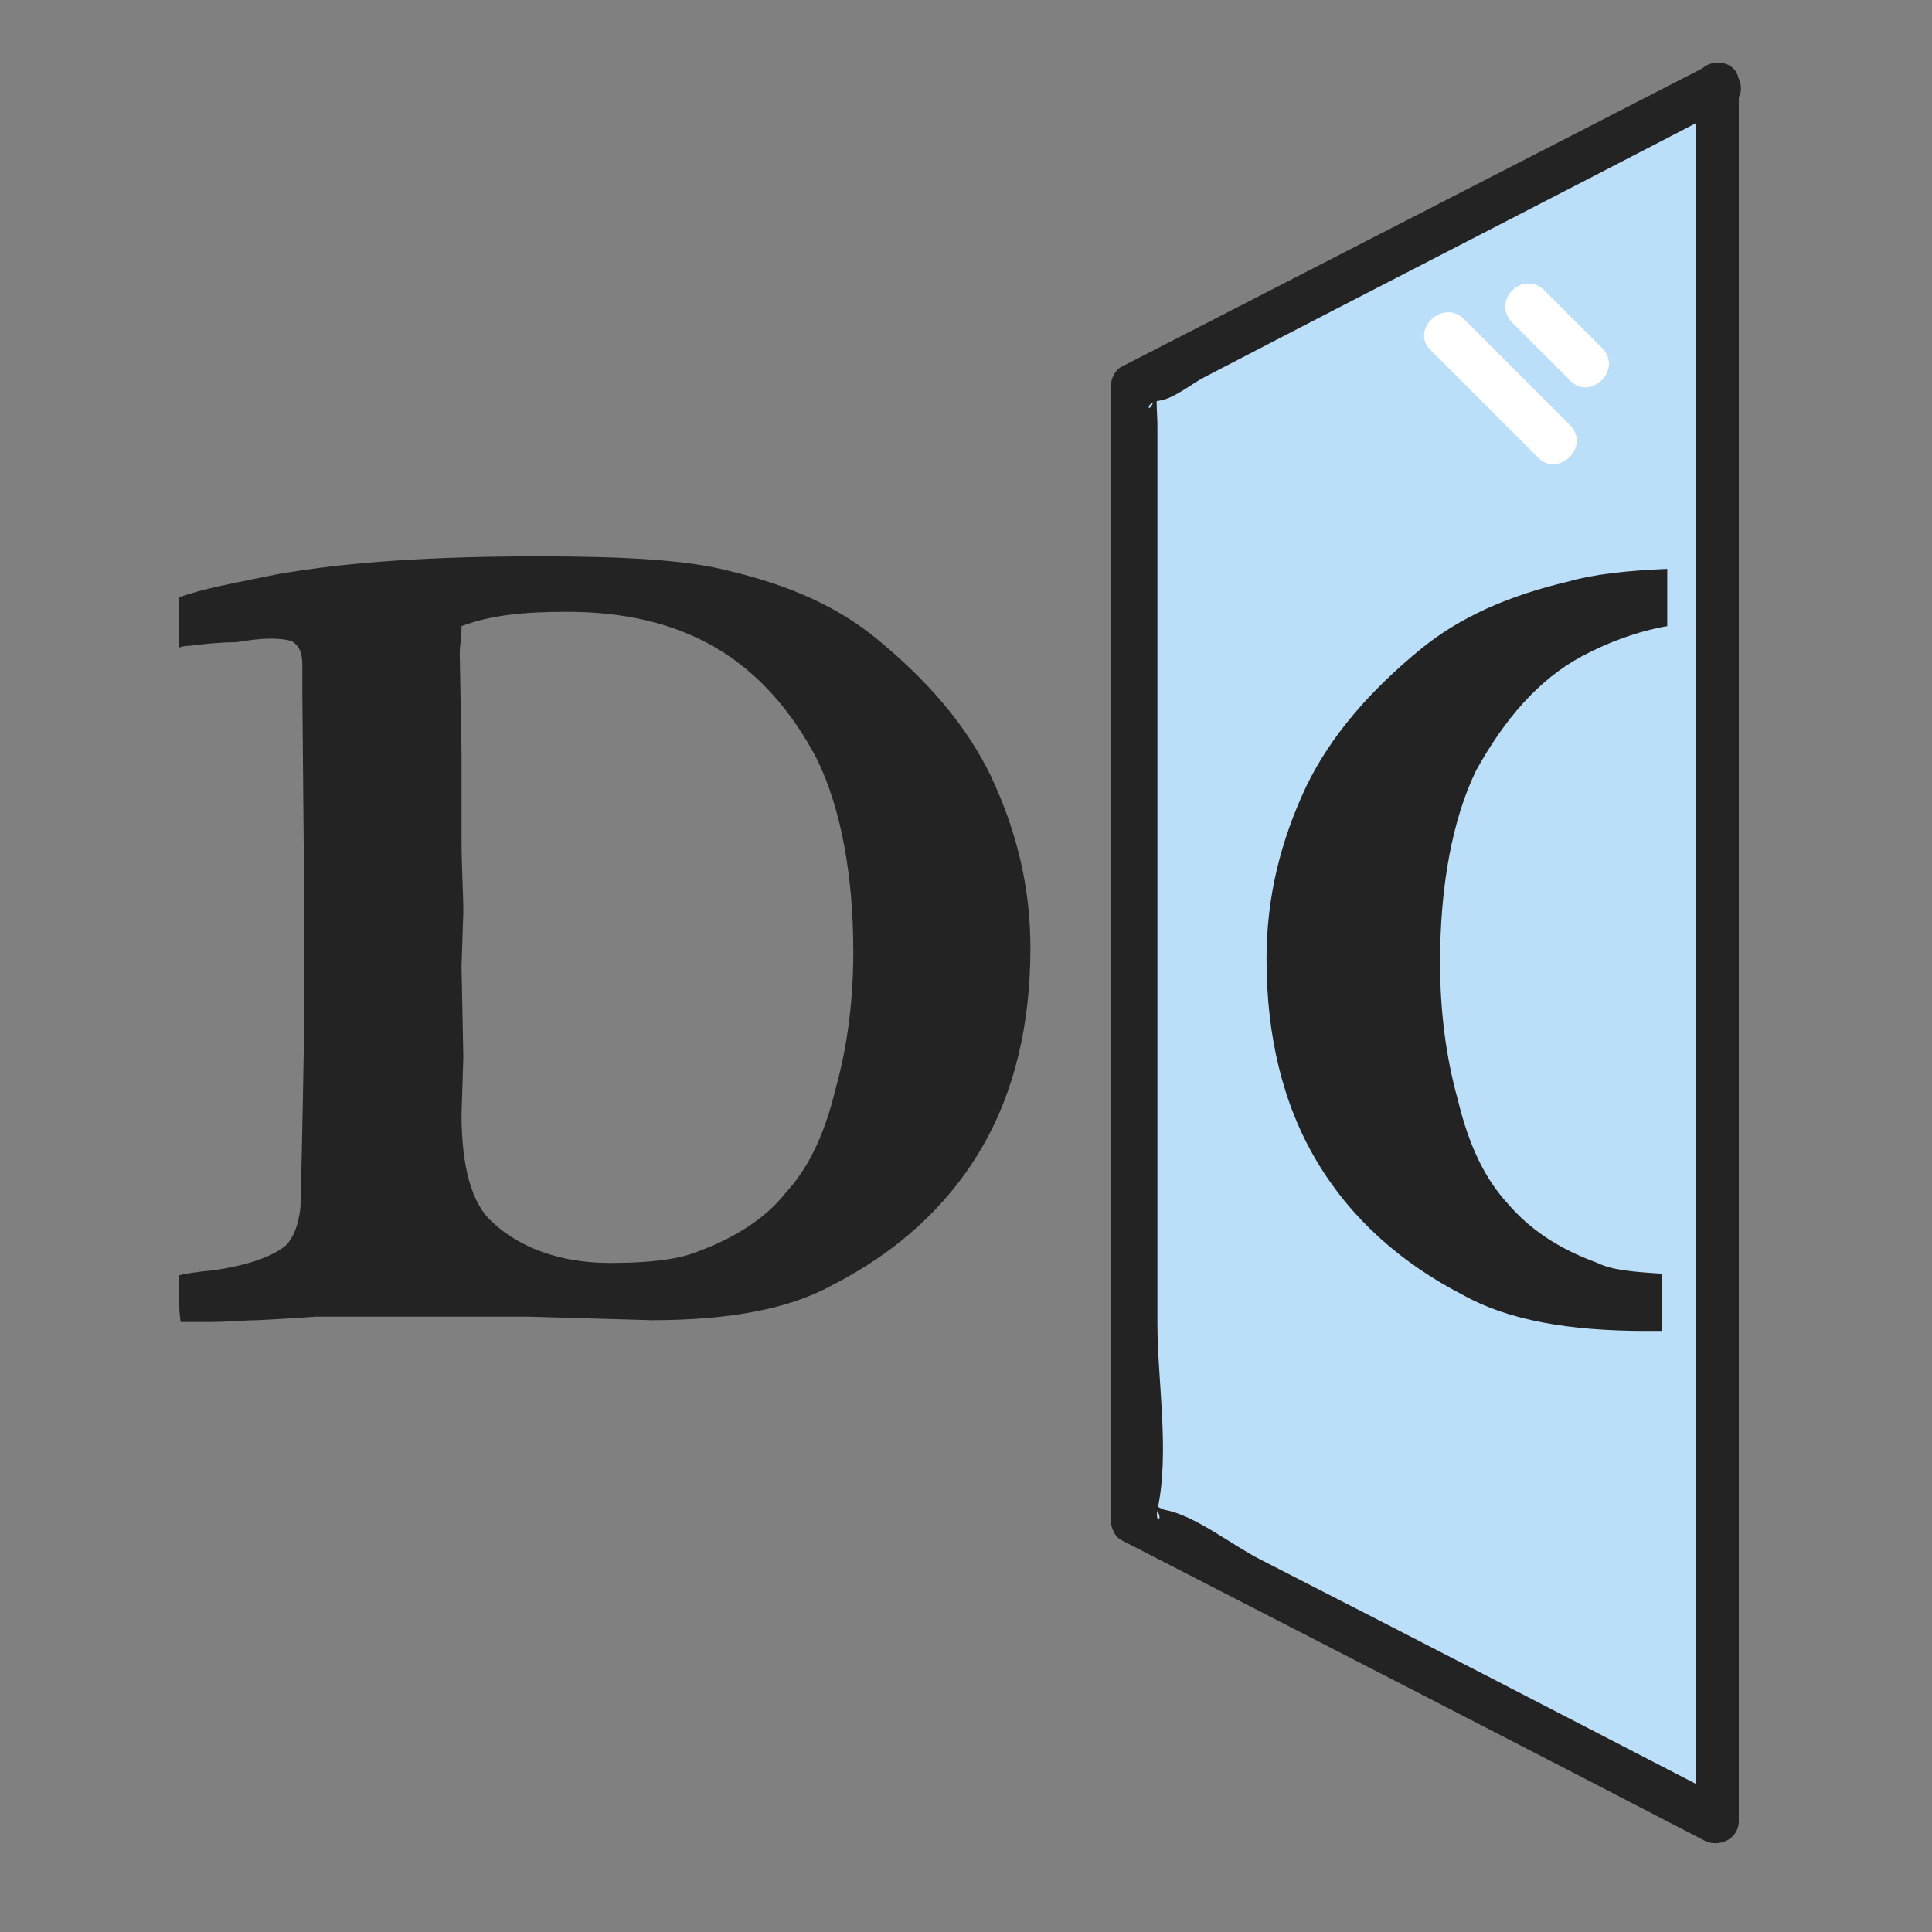<?xml version="1.0" encoding="utf-8"?>
<!-- Generator: Adobe Illustrator 24.1.2, SVG Export Plug-In . SVG Version: 6.00 Build 0)  -->
<svg version="1.1" xmlns="http://www.w3.org/2000/svg" xmlns:xlink="http://www.w3.org/1999/xlink" x="0px" y="0px"
	 viewBox="0 0 108 108" style="enable-background:new 0 0 108 108;" xml:space="preserve">
<rect x="0" y="0" width="108" height="108" fill="#808080" stroke="none"/>
<style type="text/css">
	.st0{fill:#BBDEF9;}
	.st1{fill:#232323;}
	.st2{fill:#FFFFFF;}
	.st3{fill:none;}
</style>
<g id="Слой_2">
	<g>
		<polygon class="st0" points="96,4.7 96,101.8 63.4,85 63.4,21.6 		"/>
		<g>
			<path class="st1" d="M94.8,4.7c0,28.3,0,56.5,0,84.8c0,4.1,0,8.2,0,12.3c0.6-0.4,1.3-0.7,1.9-1.1c-8.7-4.5-17.4-9-26.2-13.5
				c-1.6-0.8-3.7-2.5-5.4-2.8c-0.3-0.1-0.8-0.4-1-0.5c1.3,0.9,0.4,1.5,0.6,0.5c0.7-3.2,0-7.2,0-10.4c0-12.4,0-24.8,0-37.2
				c0-4.3,0-8.7,0-13c0-0.6-0.1-1.5,0-2.1c-0.4,1.9-0.9,0.8,0.1,0.7c0.8-0.1,1.9-1,2.5-1.3c9.8-5.1,19.6-10.1,29.4-15.2
				c1.4-0.7,0.2-2.9-1.3-2.2C84.5,9.3,73.6,14.9,62.7,20.5c-0.4,0.2-0.6,0.7-0.6,1.1c0,21.1,0,42.3,0,63.4c0,0.4,0.2,0.9,0.6,1.1
				c10.9,5.6,21.8,11.2,32.6,16.8c0.8,0.4,1.9-0.1,1.9-1.1c0-28.3,0-56.5,0-84.8c0-4.1,0-8.2,0-12.3C97.3,3.1,94.8,3.1,94.8,4.7z"/>
		</g>
	</g>
	<g>
		<g>
			<path class="st2" d="M84.5,18c1.1,1.1,2.2,2.2,3.3,3.3c1.1,1.1,2.9-0.6,1.8-1.8c-1.1-1.1-2.2-2.2-3.3-3.3
				C85.1,15.1,83.4,16.8,84.5,18L84.5,18z"/>
		</g>
	</g>
	<g>
		<g>
			<path class="st2" d="M80,19.6c2,2,4,4,6,6c1.1,1.1,2.9-0.6,1.8-1.8c-2-2-4-4-6-6C80.6,16.7,78.8,18.5,80,19.6L80,19.6z"/>
		</g>
	</g>
	<rect x="37.5" y="41.7" class="st3" width="0.3" height="0.3"/>
</g>
<g id="Слой_3">
	<g>
		<path class="st1" d="M10,71.3c0.3-0.1,1-0.2,2-0.3c2-0.3,3.3-0.8,4-1.4c0.3-0.3,0.7-1,0.8-2.2c0-0.2,0.1-3.5,0.2-9.9V54v-4.3
			l-0.1-11v-1.5c0-0.6-0.1-1-0.5-1.3c-0.1-0.1-0.6-0.2-1.3-0.2c-0.6,0-1.3,0.1-1.9,0.2c-0.9,0-1.8,0.1-2.6,0.2c-0.1,0-0.3,0-0.6,0.1
			v-2.8c1.3-0.5,3.1-0.8,5.5-1.3c4-0.7,8.8-1,14.6-1c4.8,0,8.3,0.2,10.6,0.8c3.4,0.8,6.1,2,8.3,3.8c2.8,2.3,5,4.8,6.4,7.7
			c1.4,3,2.2,6.1,2.2,9.6c0,4.3-0.9,8.1-2.8,11.3c-1.9,3.2-4.7,5.7-8.2,7.5c-2.5,1.4-5.9,2-10.2,2l-6.9-0.2h-1.9h-2.6H24h-2.7h-3.6
			c-0.1,0-1.3,0.1-3.3,0.2c-0.7,0-1.6,0.1-2.7,0.1c-0.7,0-1.3,0-1.6,0C10,73.3,10,72.5,10,71.3z M25.8,35c0,0.7-0.1,1.1-0.1,1.5
			l0.1,5.6v4.8c0,1.6,0.1,3,0.1,4.1L25.8,54l0.1,5.1l-0.1,3.2c0,3,0.6,5,1.7,6c1.6,1.5,3.9,2.3,6.6,2.3c2.2,0,3.8-0.2,4.8-0.6
			c2.2-0.8,3.9-1.9,5-3.3c1.3-1.4,2.2-3.3,2.8-5.8c0.7-2.5,1-5.1,1-7.7c0-4.3-0.7-8-2-10.7c-1.4-2.7-3.3-4.9-5.7-6.3
			c-2.4-1.4-5.2-2-8.3-2C29.2,34.2,27.4,34.4,25.8,35z"/>
	</g>
	<g>
		<path class="st1" d="M88.4,36.7c1.5-0.8,3.1-1.4,4.8-1.7v-3.2c-2.3,0.1-4.1,0.3-5.5,0.7c-3.4,0.8-6.1,2-8.3,3.8
			c-2.8,2.3-5,4.8-6.4,7.7c-1.4,3-2.2,6.1-2.2,9.6c0,4.3,0.9,8.1,2.8,11.3c1.9,3.2,4.7,5.7,8.2,7.5c2.5,1.4,5.9,2,10.2,2h0.9v-3.2
			c-1.6-0.1-2.8-0.2-3.6-0.6c-2.2-0.8-3.8-1.9-5-3.3c-1.3-1.4-2.2-3.3-2.8-5.8c-0.7-2.5-1-5.1-1-7.7c0-4.3,0.7-8,2-10.7
			C84.1,40.2,86,38,88.4,36.7z"/>
	</g>
	<rect x="29" y="37.1" class="st3" width="0.3" height="0.3"/>
</g>
</svg>
